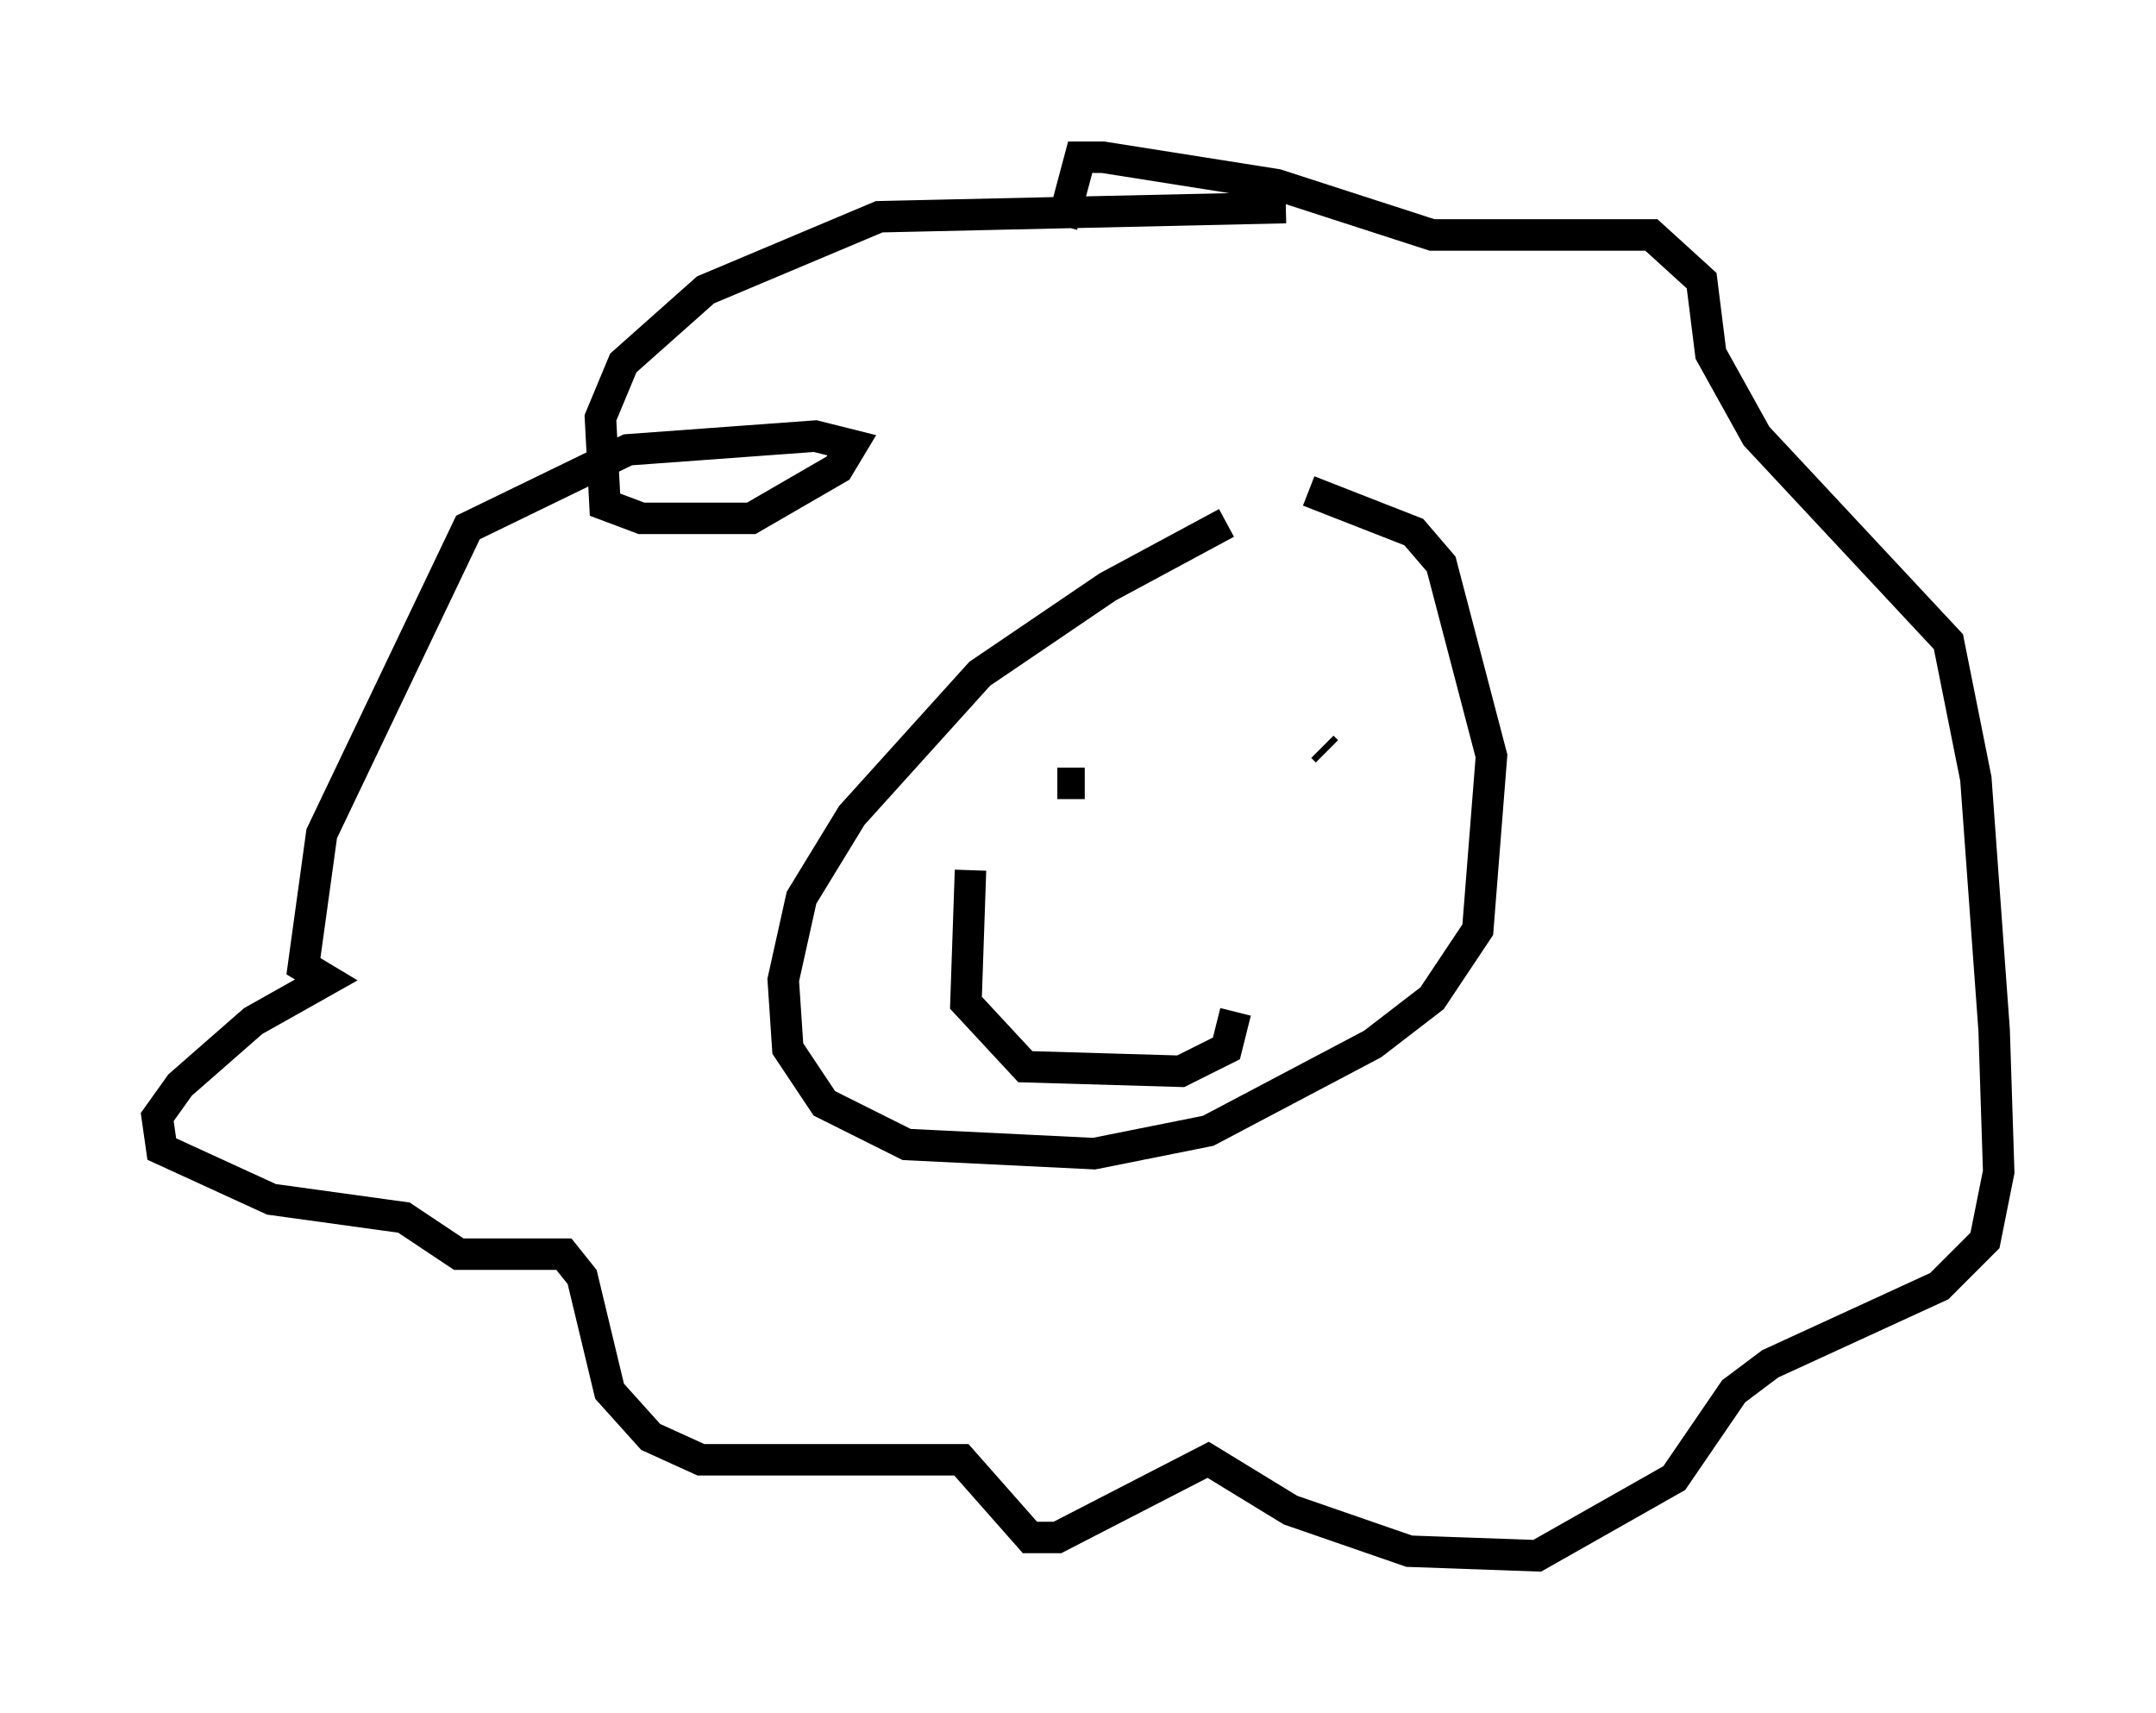 <?xml version="1.0" encoding="utf-8" ?>
<svg baseProfile="full" height="54.447" version="1.1" width="68.536" xmlns="http://www.w3.org/2000/svg" xmlns:ev="http://www.w3.org/2001/xml-events" xmlns:xlink="http://www.w3.org/1999/xlink"><defs /><rect fill="white" height="54.447" width="68.536" x="0" y="0" /><path d="M43.346, 15.894 m-4.358, 0.726 l-3.777, 2.034 -4.067, 2.76 l-4.067, 4.503 -1.598, 2.615 l-0.581, 2.615 0.145, 2.179 l1.162, 1.743 2.615, 1.307 l5.955, 0.291 3.631, -0.726 l5.229, -2.76 1.888, -1.453 l1.453, -2.179 0.436, -5.52 l-1.598, -6.101 -0.872, -1.017 l-3.341, -1.307 m-0.726, -9.006 l-12.927, 0.291 -5.52, 2.324 l-2.615, 2.324 -0.726, 1.743 l0.145, 2.76 1.162, 0.436 l3.486, 0.0 2.76, -1.598 l0.436, -0.726 -1.162, -0.291 l-5.955, 0.436 -5.084, 2.469 l-4.648, 9.732 -0.581, 4.212 l0.726, 0.436 -2.324, 1.307 l-2.324, 2.034 -0.726, 1.017 l0.145, 1.017 3.486, 1.598 l4.212, 0.581 1.743, 1.162 l3.341, 0.0 0.581, 0.726 l0.872, 3.631 1.307, 1.453 l1.598, 0.726 8.279, 0.0 l2.179, 2.469 0.872, 0.0 l4.793, -2.469 2.615, 1.598 l3.777, 1.307 4.067, 0.145 l4.358, -2.469 1.888, -2.76 l1.162, -0.872 5.374, -2.469 l1.453, -1.453 0.436, -2.179 l-0.145, -4.503 -0.581, -7.989 l-0.872, -4.358 -6.101, -6.536 l-1.453, -2.615 -0.291, -2.324 l-1.598, -1.453 -6.972, 0.0 l-4.939, -1.598 -5.52, -0.872 l-0.726, 0.0 -0.581, 2.179 m0.726, 17.721 l-0.872, 0.0 m8.425, -1.162 l0.145, 0.145 m-11.33, 3.777 l-0.145, 4.212 1.888, 2.034 l4.939, 0.145 1.453, -0.726 l0.291, -1.162 " fill="none" stroke="black" stroke-width="1" /></svg>